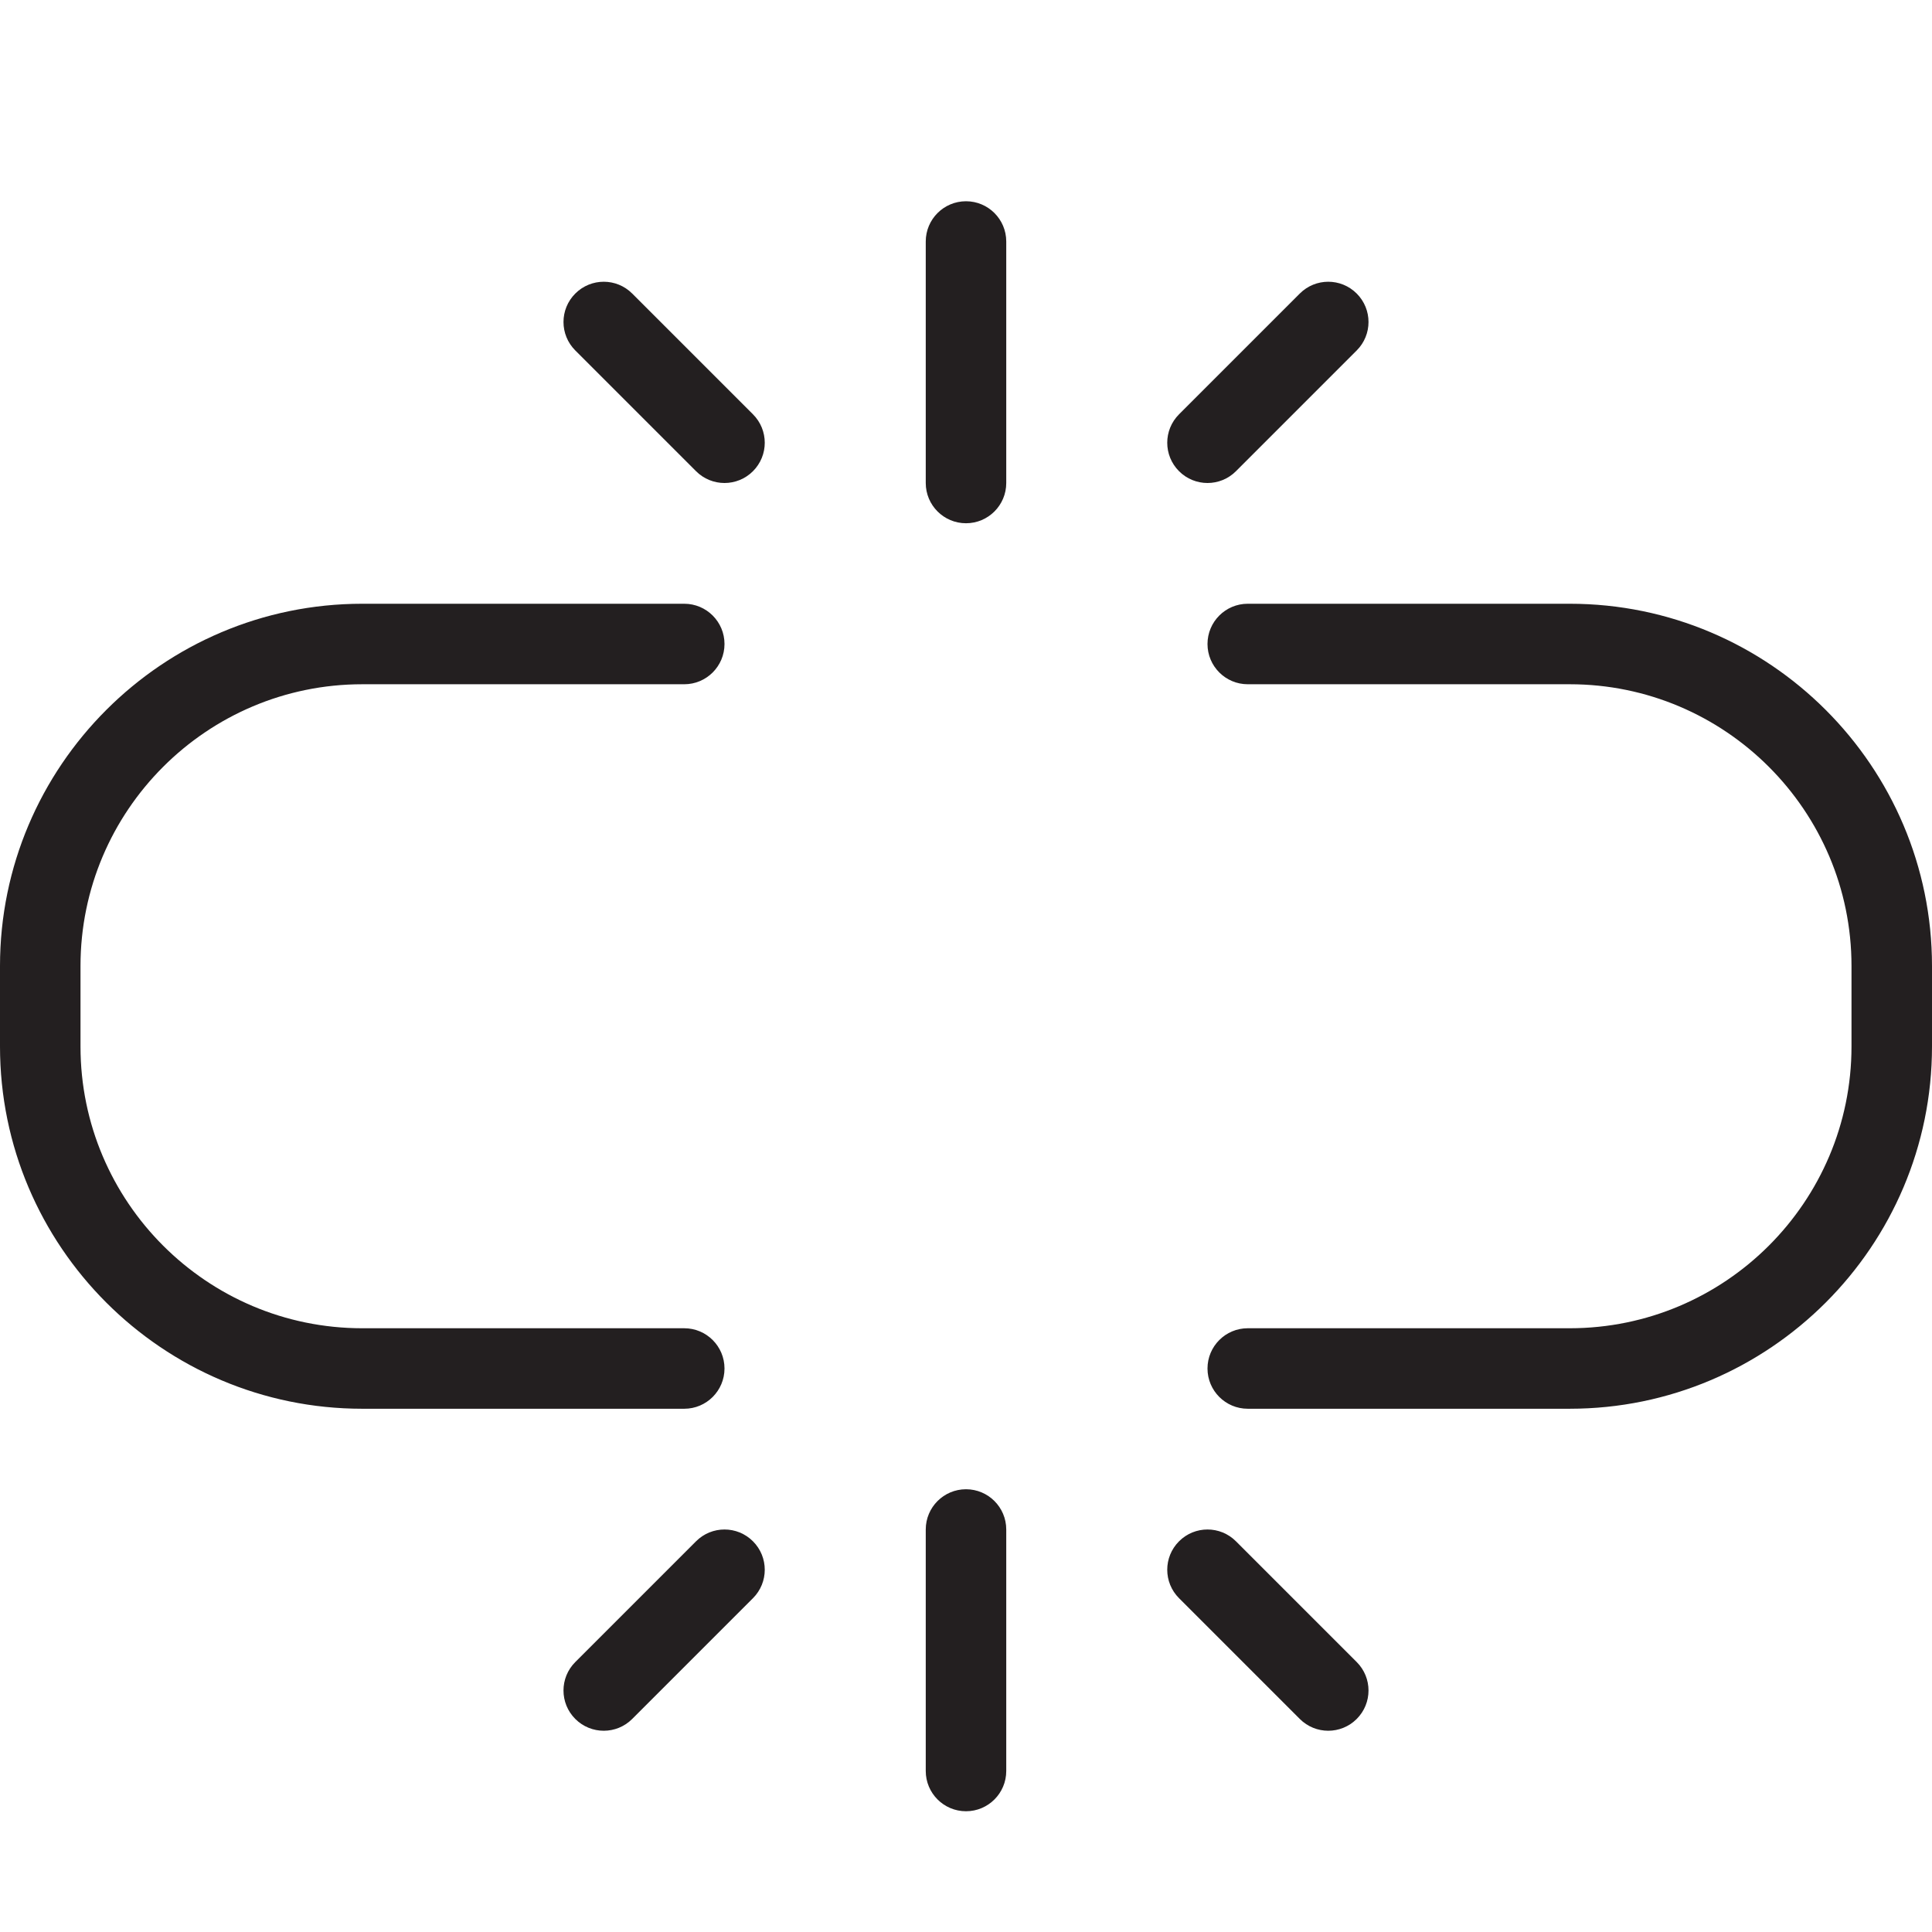 <?xml version="1.0" encoding="utf-8"?>
<!-- Generator: Adobe Illustrator 17.0.0, SVG Export Plug-In . SVG Version: 6.00 Build 0)  -->
<!DOCTYPE svg PUBLIC "-//W3C//DTD SVG 1.1//EN" "http://www.w3.org/Graphics/SVG/1.1/DTD/svg11.dtd">
<svg version="1.1" id="Layer_1" xmlns="http://www.w3.org/2000/svg" xmlns:xlink="http://www.w3.org/1999/xlink" x="0px" y="0px"
	 width="48px" height="48px" viewBox="0 0 48 48" enable-background="new 0 0 48 48" xml:space="preserve">
<g>
	<path fill="#231F20" d="M39,15h-8c-0.552,0-1,0.448-1,1s0.448,1,1,1h8c3.86,0,7,3.14,7,7v2c0,3.86-3.14,7-7,7h-8
		c-0.552,0-1,0.448-1,1s0.448,1,1,1h8c4.962,0,9-4.038,9-9v-2C48,19.038,43.962,15,39,15z"/>
	<path fill="#231F20" d="M18,34c0-0.552-0.448-1-1-1H9c-3.86,0-7-3.14-7-7v-2c0-3.86,3.14-7,7-7h8c0.552,0,1-0.448,1-1s-0.448-1-1-1
		H9c-4.962,0-9,4.038-9,9v2c0,4.962,4.038,9,9,9h8C17.552,35,18,34.552,18,34z"/>
	<path fill="#231F20" d="M24,5c-0.552,0-1,0.448-1,1v6c0,0.552,0.448,1,1,1s1-0.448,1-1V6C25,5.448,24.552,5,24,5z"/>
	<path fill="#231F20" d="M30,12c0.256,0,0.512-0.098,0.707-0.293l3-3c0.391-0.391,0.391-1.023,0-1.414
		c-0.391-0.391-1.023-0.391-1.414,0l-3,3c-0.391,0.391-0.391,1.023,0,1.414C29.488,11.902,29.744,12,30,12z"/>
	<path fill="#231F20" d="M15.707,7.293c-0.391-0.391-1.023-0.391-1.414,0c-0.391,0.391-0.391,1.023,0,1.414l3,3
		C17.488,11.902,17.744,12,18,12s0.512-0.098,0.707-0.293c0.391-0.391,0.391-1.023,0-1.414L15.707,7.293z"/>
	<path fill="#231F20" d="M24,37c-0.552,0-1,0.448-1,1v6c0,0.552,0.448,1,1,1s1-0.448,1-1v-6C25,37.448,24.552,37,24,37z"/>
	<path fill="#231F20" d="M30.707,38.293c-0.391-0.391-1.023-0.391-1.414,0c-0.391,0.391-0.391,1.023,0,1.414l3,3
		C32.488,42.902,32.744,43,33,43s0.512-0.098,0.707-0.293c0.391-0.391,0.391-1.023,0-1.414L30.707,38.293z"/>
	<path fill="#231F20" d="M17.293,38.293l-3,3c-0.391,0.391-0.391,1.023,0,1.414C14.488,42.902,14.744,43,15,43
		s0.512-0.098,0.707-0.293l3-3c0.391-0.391,0.391-1.023,0-1.414C18.316,37.902,17.684,37.902,17.293,38.293z"/>
</g>
</svg>
